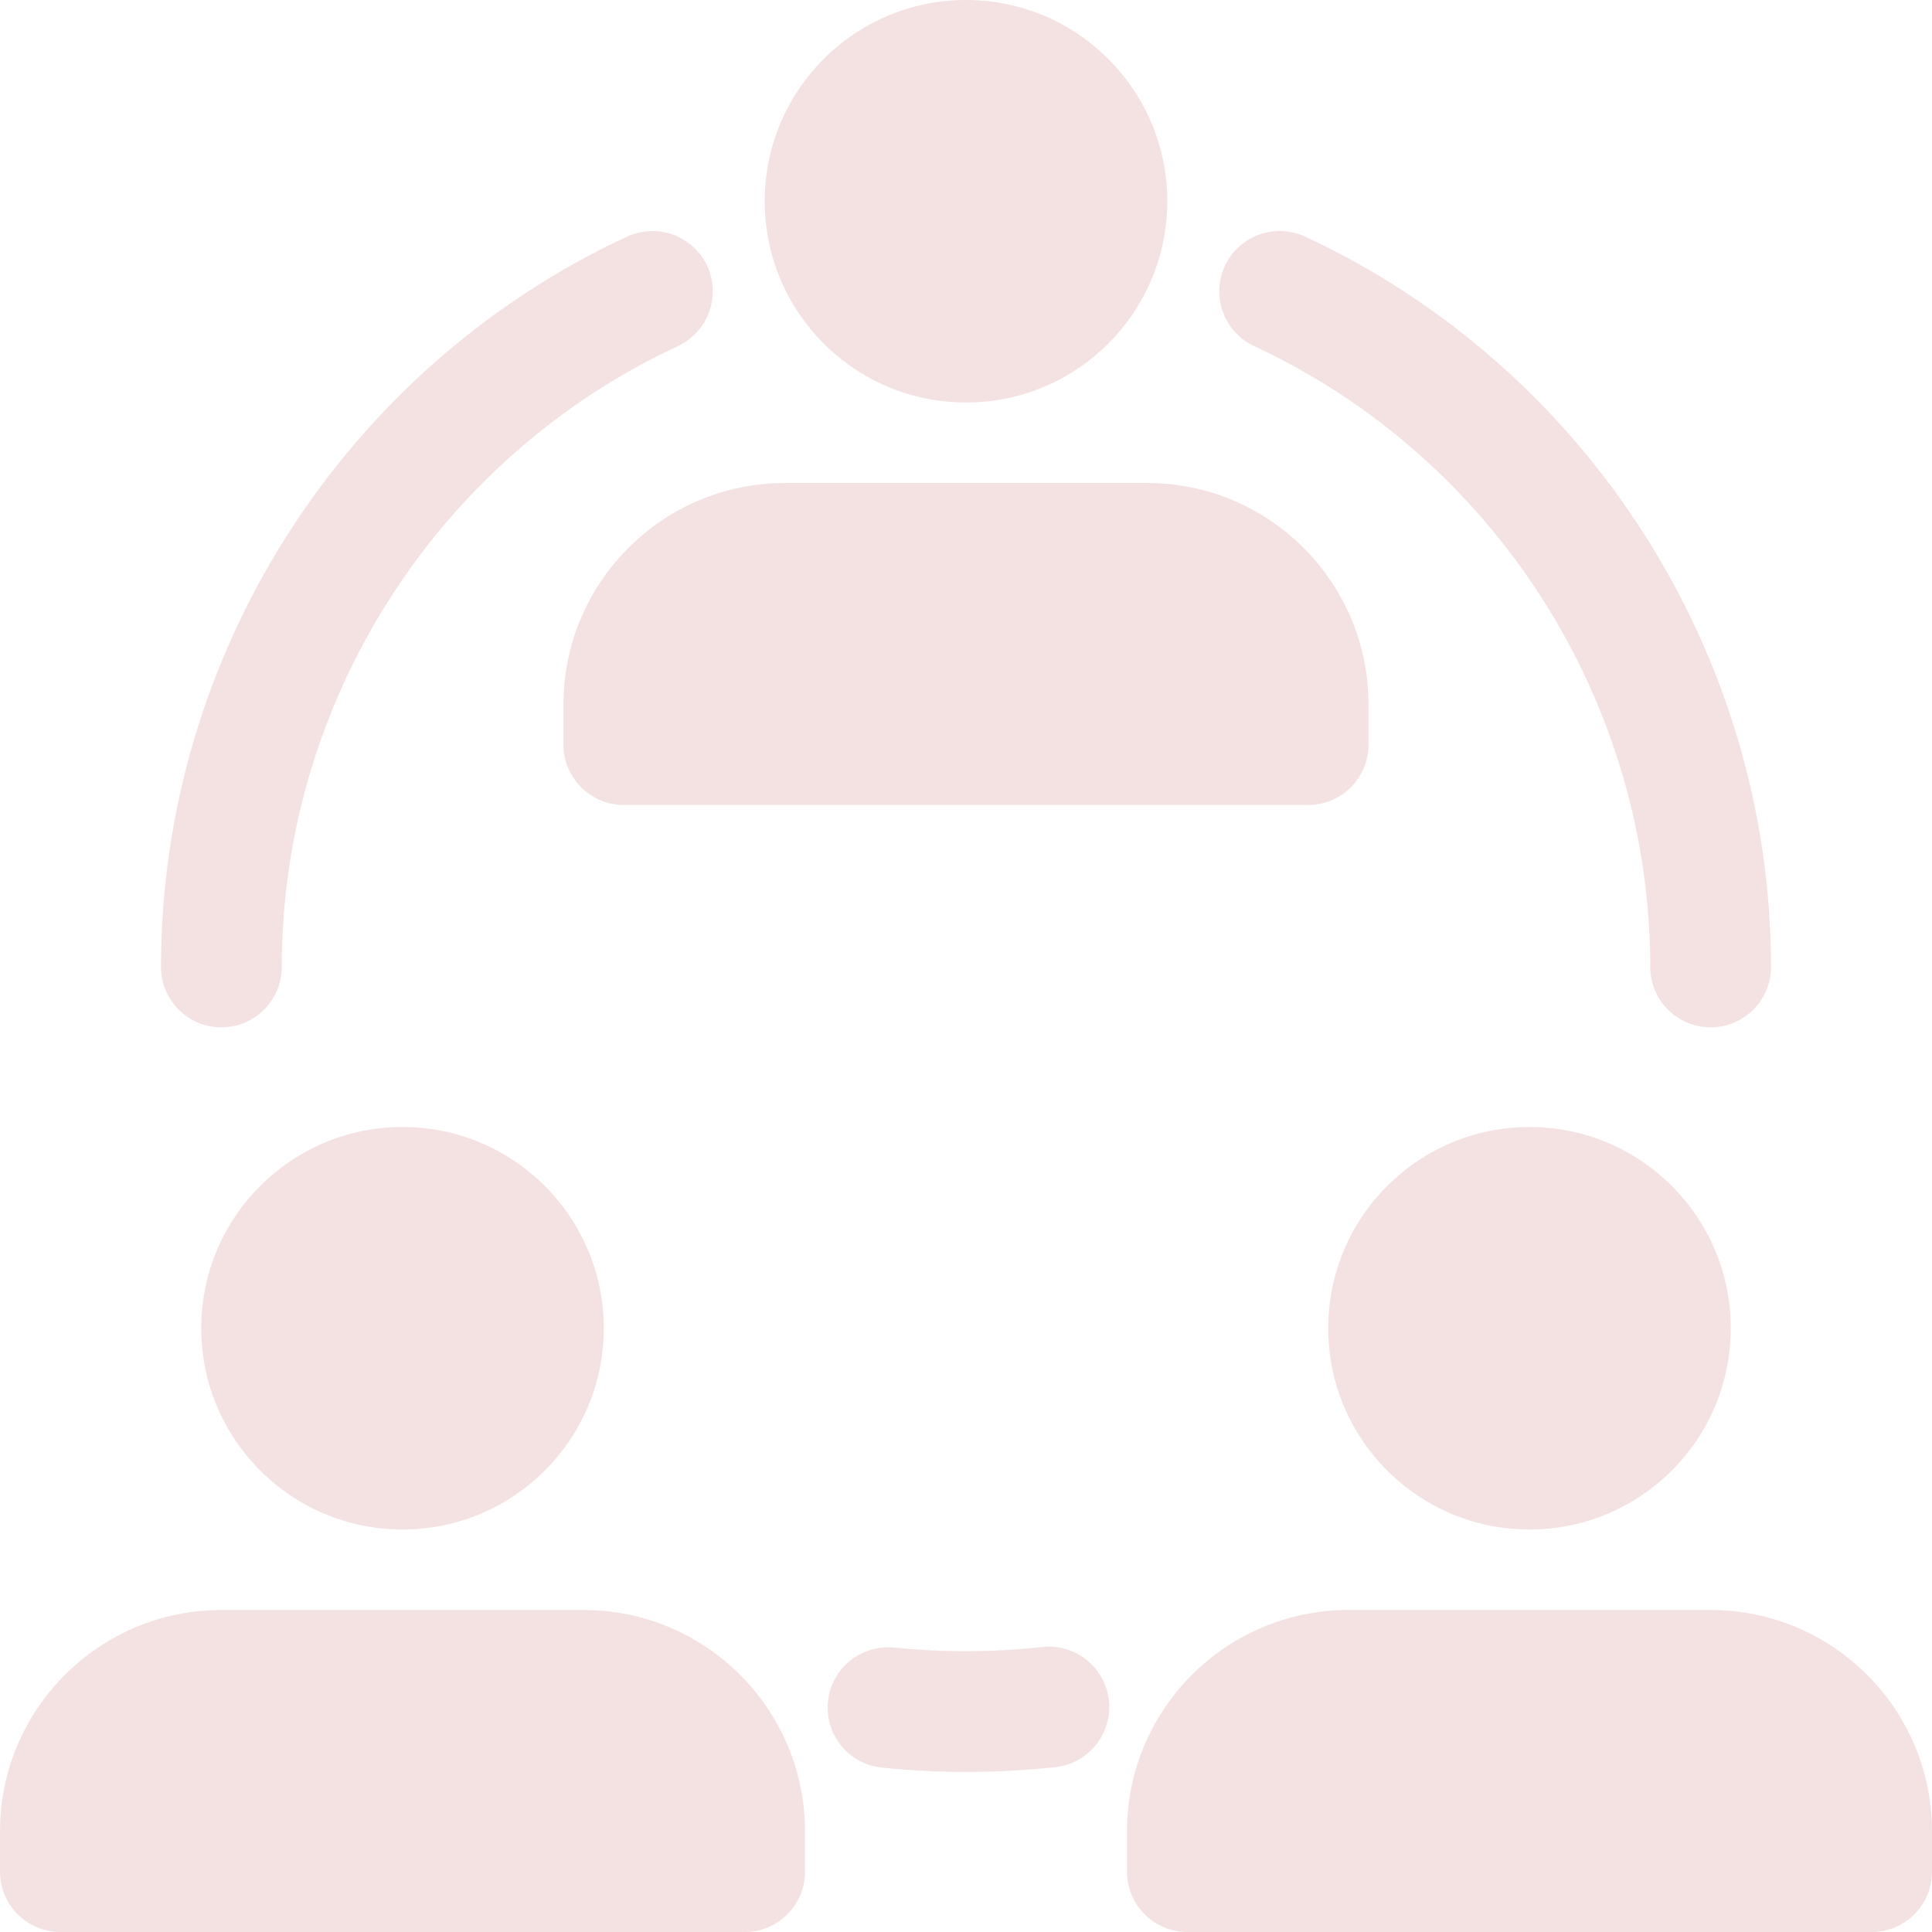 <svg width="36" height="36" viewBox="0 0 36 36" fill="none" xmlns="http://www.w3.org/2000/svg">
<g clip-path="url(#clip0_316_46)">
<path d="M18 7.5C20.071 7.5 21.75 5.821 21.75 3.75C21.75 1.679 20.071 0 18 0C15.929 0 14.25 1.679 14.25 3.75C14.25 5.821 15.929 7.5 18 7.5Z" fill="#F4E2E2"/>
<path d="M28.5 28.5C30.571 28.5 32.25 26.821 32.25 24.75C32.25 22.679 30.571 21 28.5 21C26.429 21 24.75 22.679 24.75 24.75C24.75 26.821 26.429 28.5 28.5 28.5Z" fill="#F4E2E2"/>
<path d="M7.5 28.5C9.571 28.5 11.25 26.821 11.25 24.75C11.25 22.679 9.571 21 7.5 21C5.429 21 3.75 22.679 3.75 24.75C3.75 26.821 5.429 28.5 7.5 28.5Z" fill="#F4E2E2"/>
<path d="M24.375 15H11.625C11.004 15 10.5 14.496 10.5 13.875V13.125C10.5 10.85 12.35 9 14.625 9H21.375C23.651 9 25.5 10.85 25.5 13.125V13.875C25.5 14.496 24.996 15 24.375 15Z" fill="#F4E2E2"/>
<path d="M34.875 36H22.125C21.504 36 21 35.496 21 34.875V34.125C21 31.849 22.849 30 25.125 30H31.875C34.151 30 36 31.849 36 34.125V34.875C36 35.496 35.496 36 34.875 36Z" fill="#F4E2E2"/>
<path d="M13.875 36H1.125C0.504 36 0 35.496 0 34.875V34.125C0 31.849 1.849 30 4.125 30H10.875C13.15 30 15 31.849 15 34.125V34.875C15 35.496 14.496 36 13.875 36Z" fill="#F4E2E2"/>
<path d="M4.125 19.143C3.504 19.143 3 18.639 3 18.018C3 12.204 6.408 6.862 11.682 4.41C12.248 4.149 12.914 4.392 13.178 4.956C13.437 5.518 13.194 6.187 12.63 6.45C8.146 8.535 5.25 13.075 5.25 18.018C5.25 18.639 4.746 19.143 4.125 19.143Z" fill="#F4E2E2"/>
<path d="M31.875 19.143C31.254 19.143 30.75 18.639 30.75 18.018C30.75 13.075 27.854 8.535 23.37 6.45C22.808 6.188 22.563 5.519 22.824 4.955C23.087 4.392 23.754 4.148 24.32 4.409C29.592 6.863 33 12.204 33 18.018C33 18.639 32.496 19.143 31.875 19.143Z" fill="#F4E2E2"/>
<path d="M18 33.018C17.469 33.018 16.947 32.989 16.431 32.937C15.813 32.873 15.364 32.319 15.429 31.701C15.493 31.084 16.04 30.643 16.665 30.699C17.568 30.794 18.515 30.789 19.421 30.69C20.034 30.619 20.593 31.068 20.663 31.686C20.73 32.304 20.285 32.859 19.666 32.928C19.12 32.986 18.564 33.018 18 33.018Z" fill="#F4E2E2"/>
</g>
<defs>
<clipPath id="clip0_316_46">
<rect width="36" height="36" fill="white"/>
</clipPath>
</defs>
</svg>
